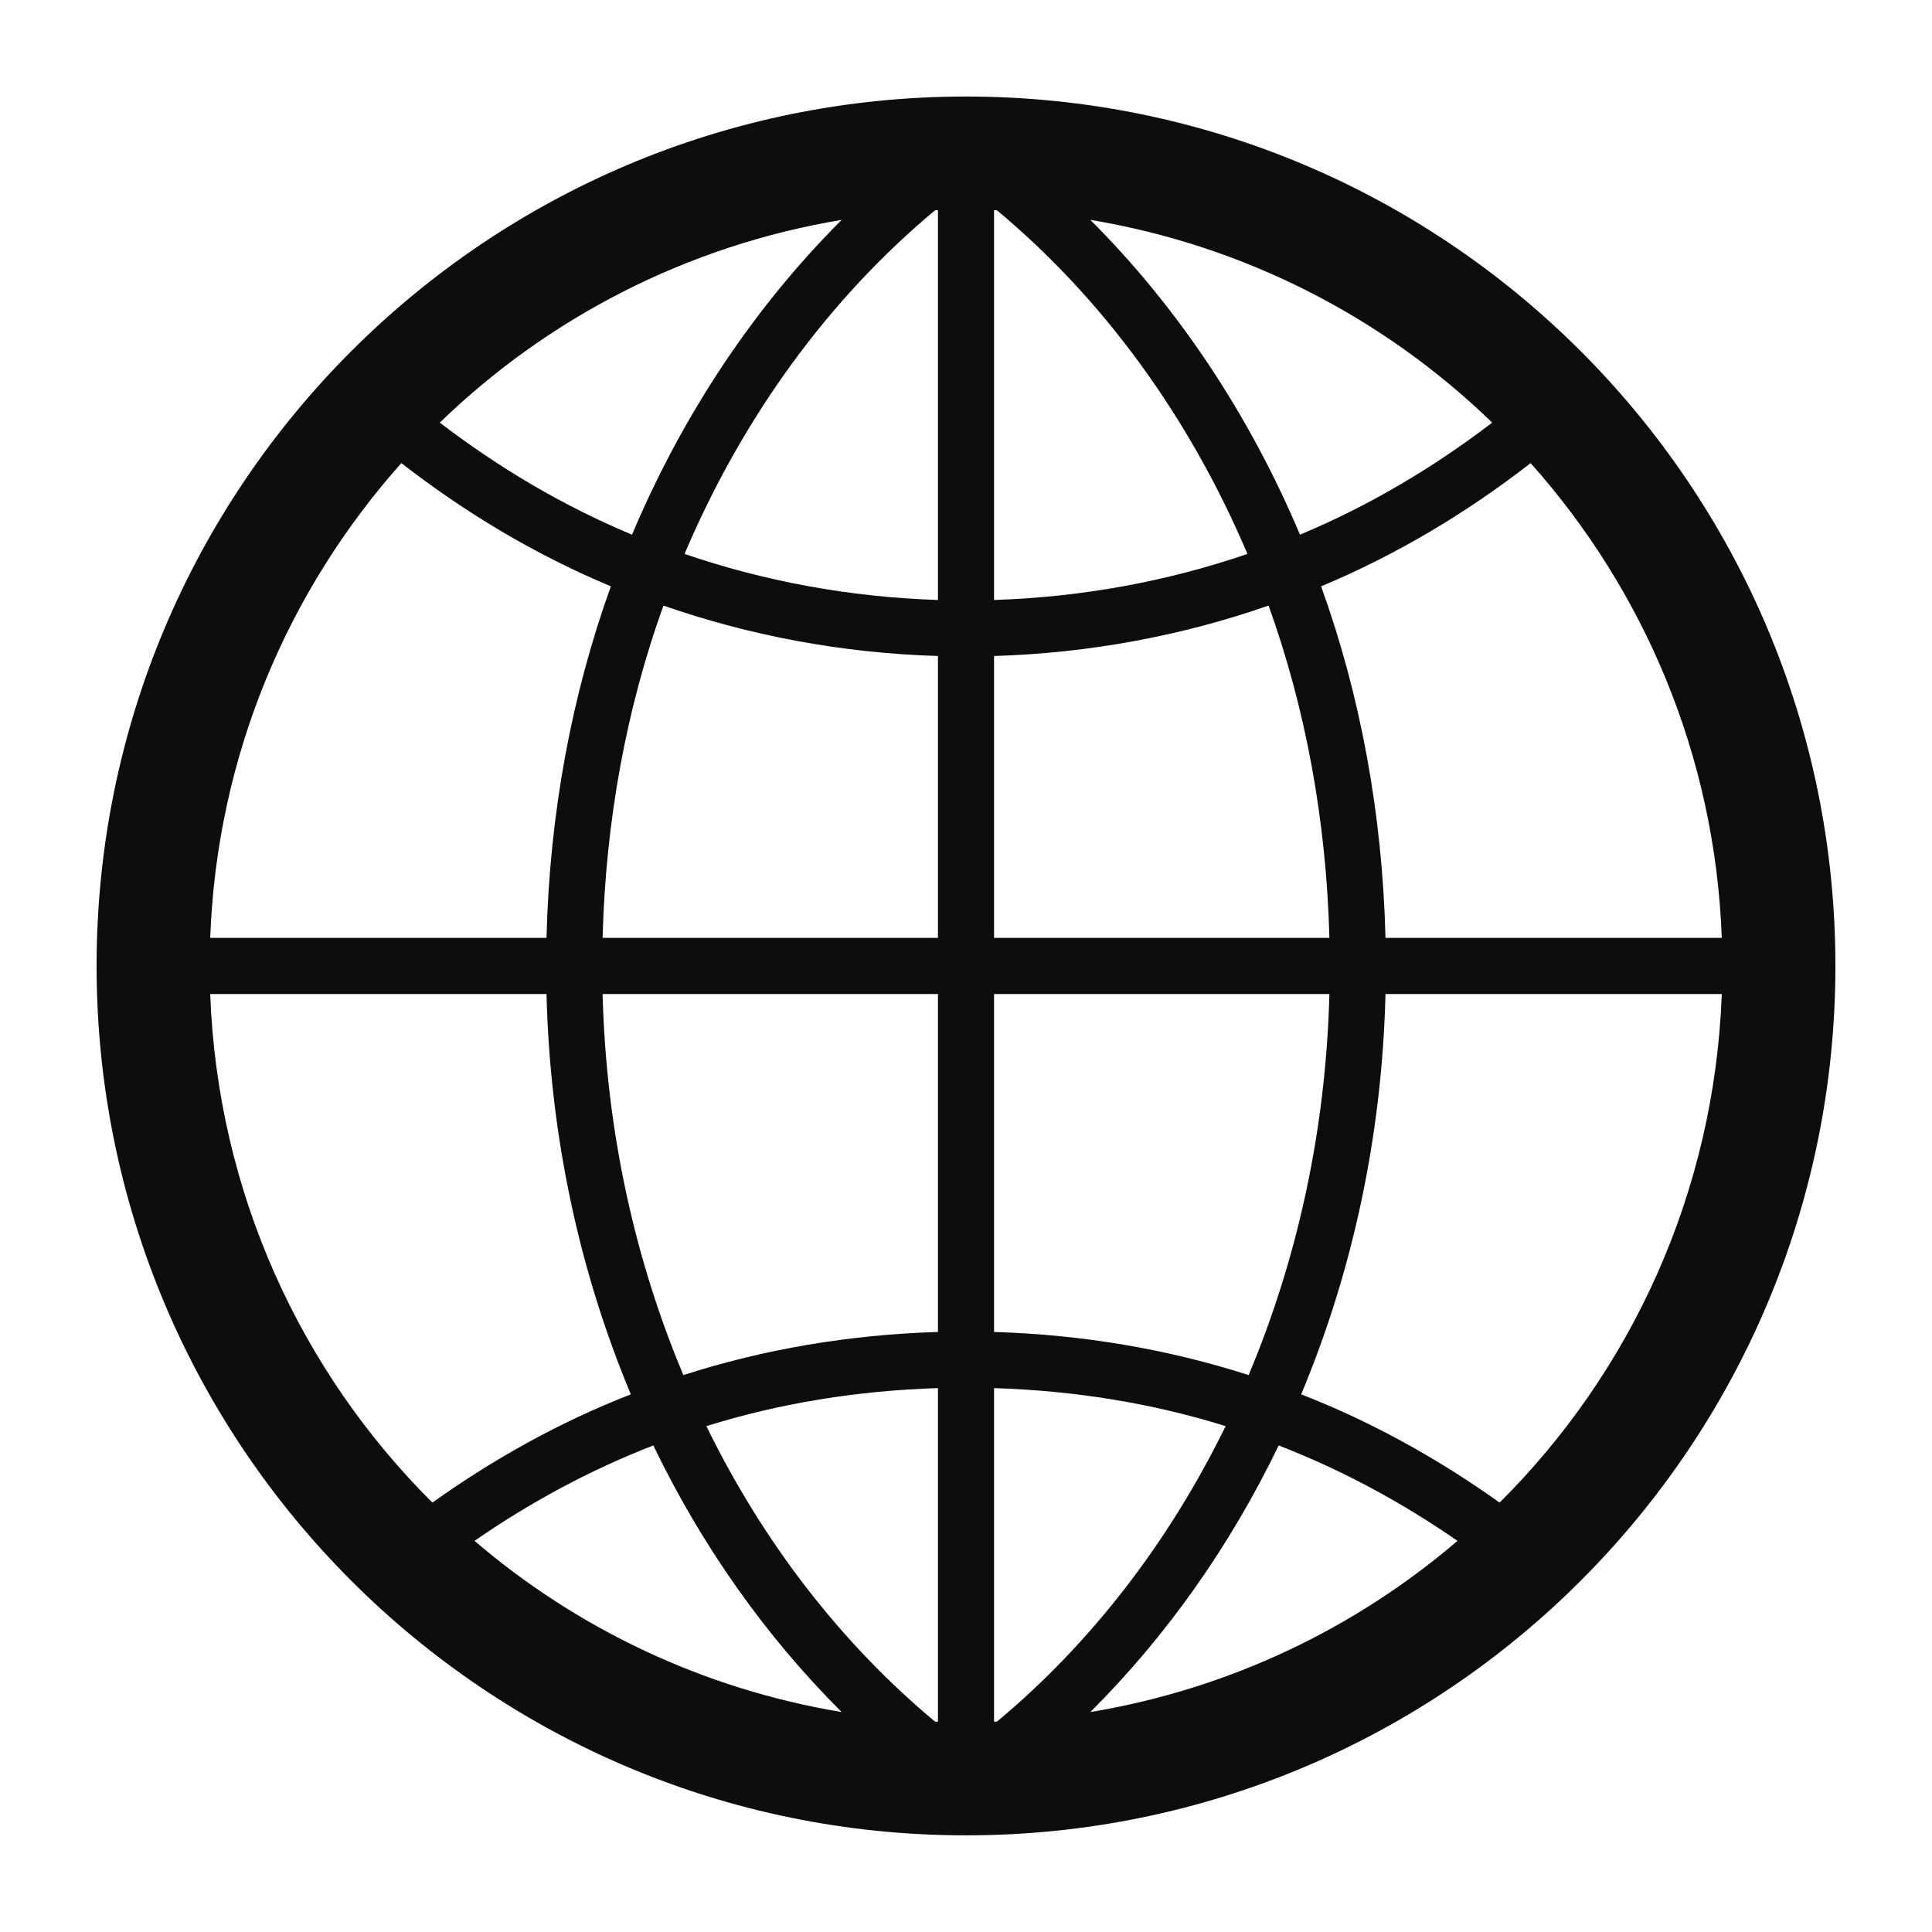 ﻿<svg version="1.1" xmlns="http://www.w3.org/2000/svg" xmlns:xlink="http://www.w3.org/1999/xlink" width="31" height="31"><defs/><g><path fill="rgb(13,13,13)" stroke="none" paint-order="stroke fill markers" fill-rule="evenodd" d=" M 15.5 1.549 C 7.796 1.549 1.55 7.795 1.55 15.499 C 1.55 23.204 7.796 29.449 15.5 29.449 C 23.204 29.449 29.45 23.204 29.45 15.499 C 29.45 7.795 23.204 1.549 15.5 1.549 Z M 27.627 15.049 C 27.627 15.049 22.231 15.049 22.231 15.049 C 22.181 13.056 21.827 11.151 21.198 9.408 C 22.412 8.901 23.535 8.227 24.56 7.431 C 26.381 9.474 27.52 12.128 27.627 15.049 Z M 15.003 27.624 C 13.507 26.378 12.252 24.761 11.334 22.883 C 12.512 22.515 13.761 22.313 15.05 22.273 C 15.05 22.273 15.05 27.626 15.05 27.626 C 15.034 27.625 15.018 27.625 15.003 27.624 Z M 15.997 3.375 C 17.694 4.788 19.079 6.681 20.016 8.888 C 18.734 9.327 17.369 9.581 15.95 9.627 C 15.95 9.627 15.95 3.372 15.95 3.372 C 15.966 3.373 15.981 3.374 15.997 3.375 Z M 17.495 3.528 C 19.979 3.941 22.209 5.101 23.943 6.781 C 23.001 7.502 21.97 8.115 20.859 8.579 C 20.039 6.637 18.89 4.921 17.495 3.528 Z M 15.05 3.372 C 15.05 3.372 15.05 9.627 15.05 9.627 C 13.631 9.581 12.266 9.327 10.984 8.888 C 11.921 6.681 13.306 4.788 15.003 3.375 C 15.019 3.374 15.034 3.373 15.05 3.372 Z M 10.141 8.579 C 9.029 8.115 7.999 7.502 7.057 6.781 C 8.791 5.101 11.021 3.941 13.505 3.528 C 12.11 4.921 10.961 6.637 10.141 8.579 Z M 10.645 9.717 C 12.033 10.2 13.511 10.479 15.05 10.526 C 15.05 10.526 15.05 15.049 15.05 15.049 C 15.05 15.049 9.669 15.049 9.669 15.049 C 9.718 13.165 10.052 11.364 10.645 9.717 Z M 15.05 15.95 C 15.05 15.95 15.05 21.372 15.05 21.372 C 13.631 21.415 12.259 21.648 10.965 22.064 C 10.185 20.209 9.726 18.141 9.669 15.95 C 9.669 15.95 15.05 15.95 15.05 15.95 Z M 13.505 27.471 C 11.279 27.101 9.258 26.131 7.614 24.724 C 8.501 24.11 9.459 23.59 10.483 23.193 C 11.268 24.821 12.296 26.266 13.505 27.471 Z M 15.95 27.626 C 15.95 27.626 15.95 22.273 15.95 22.273 C 17.239 22.313 18.488 22.515 19.666 22.883 C 18.747 24.761 17.493 26.378 15.997 27.624 C 15.982 27.625 15.966 27.625 15.95 27.626 Z M 20.517 23.193 C 21.541 23.59 22.499 24.11 23.386 24.724 C 21.742 26.131 19.721 27.101 17.495 27.471 C 18.704 26.266 19.732 24.821 20.517 23.193 Z M 20.035 22.064 C 18.741 21.648 17.369 21.415 15.95 21.372 C 15.95 21.372 15.95 15.95 15.95 15.95 C 15.95 15.95 21.331 15.95 21.331 15.95 C 21.274 18.141 20.815 20.209 20.035 22.064 Z M 15.95 15.049 C 15.95 15.049 15.95 10.526 15.95 10.526 C 17.489 10.479 18.967 10.2 20.355 9.717 C 20.948 11.364 21.282 13.165 21.331 15.049 C 21.331 15.049 15.95 15.049 15.95 15.049 Z M 6.44 7.431 C 7.465 8.227 8.588 8.901 9.802 9.408 C 9.173 11.151 8.818 13.056 8.769 15.049 C 8.769 15.049 3.373 15.049 3.373 15.049 C 3.48 12.128 4.619 9.474 6.44 7.431 Z M 3.373 15.95 C 3.373 15.95 8.769 15.95 8.769 15.95 C 8.826 18.249 9.305 20.42 10.122 22.373 C 8.982 22.817 7.919 23.41 6.938 24.11 C 4.824 22.007 3.491 19.132 3.373 15.95 Z M 24.062 24.11 C 23.081 23.41 22.018 22.817 20.878 22.373 C 21.695 20.42 22.174 18.249 22.231 15.95 C 22.231 15.95 27.627 15.95 27.627 15.95 C 27.509 19.132 26.176 22.007 24.062 24.11 Z"/></g></svg>